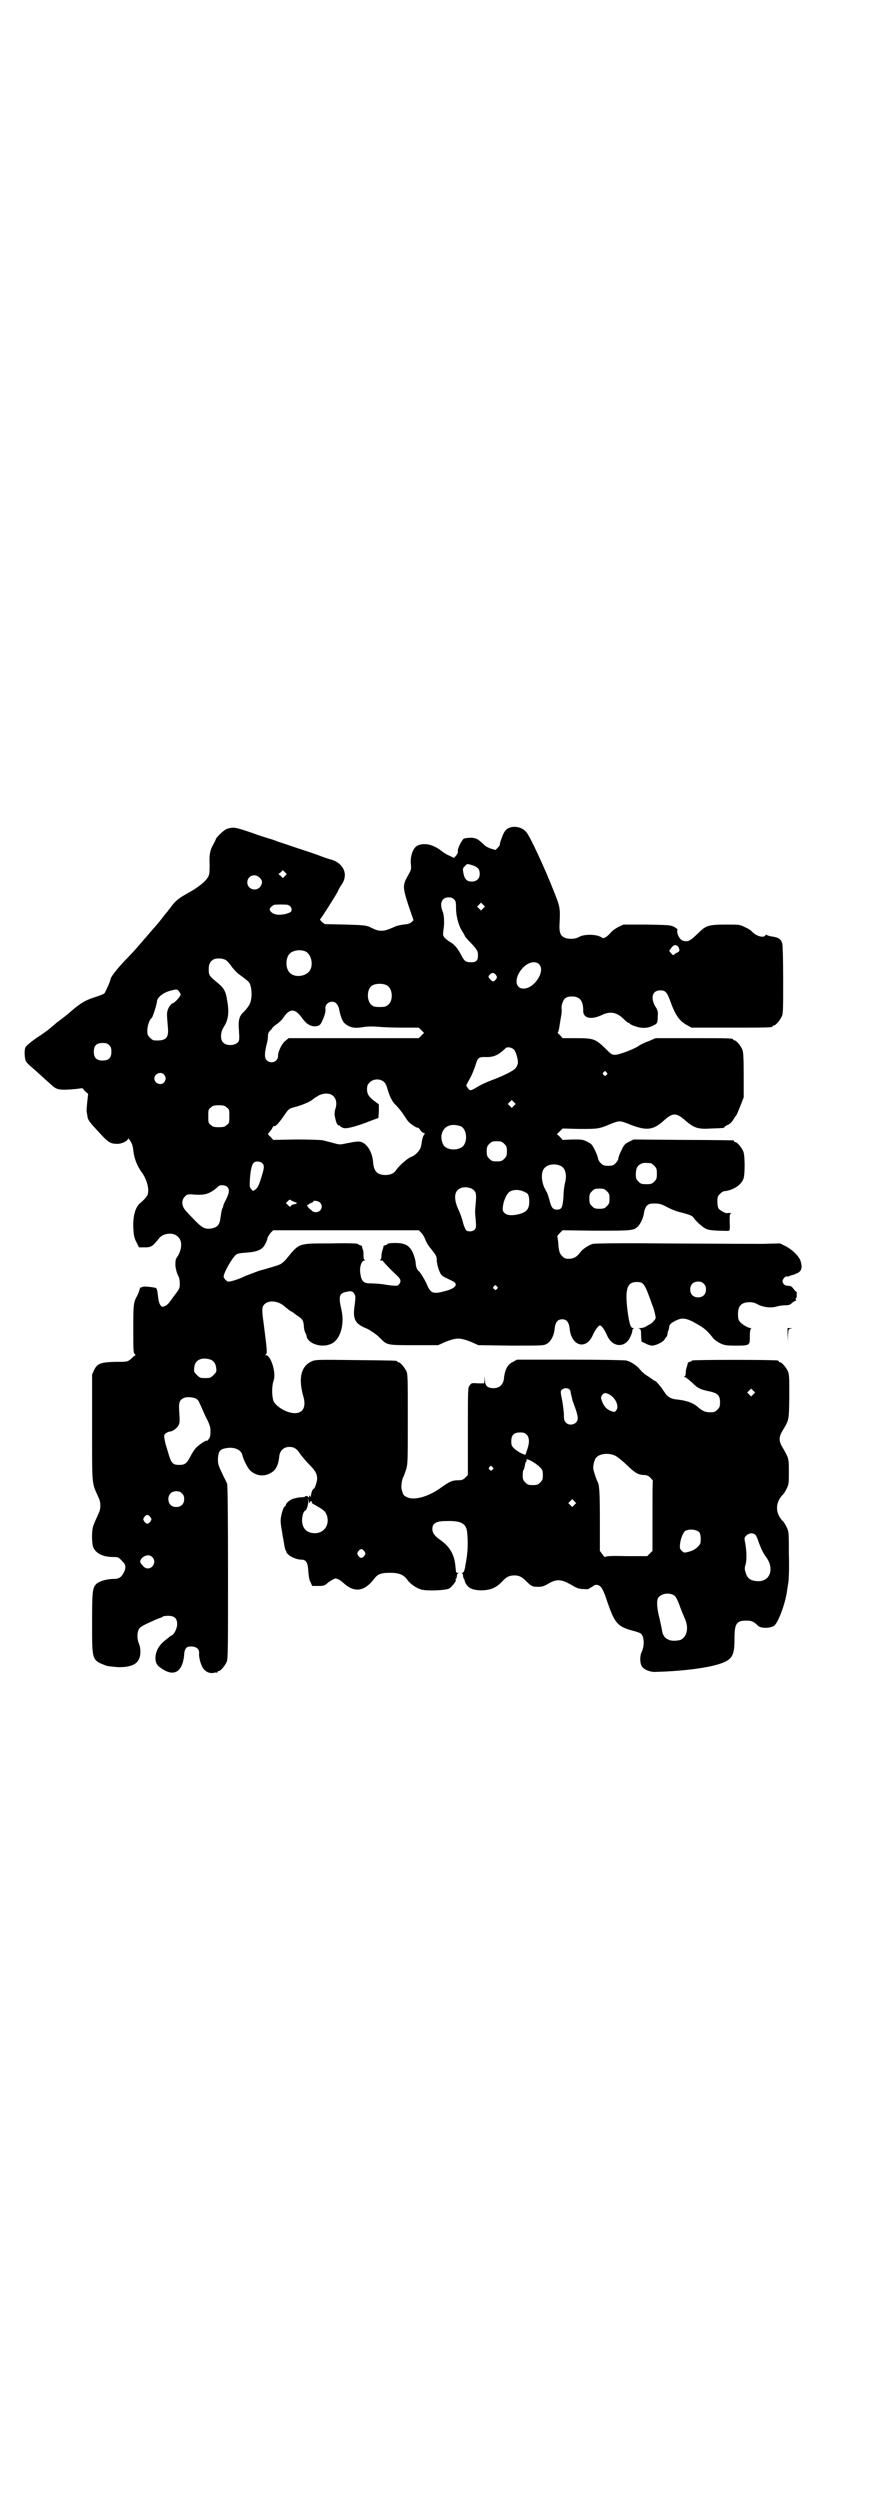 <?xml version="1.0" standalone="no"?>
<!DOCTYPE svg PUBLIC "-//W3C//DTD SVG 20010904//EN"
 "http://www.w3.org/TR/2001/REC-SVG-20010904/DTD/svg10.dtd">
<svg version="1.0" xmlns="http://www.w3.org/2000/svg"
 width="1000pt" height="2850pt" viewBox="0 0 1000 2850"
 preserveAspectRatio="xMidYMid meet">
<g transform="translate(0,2850) scale(0.5,-0.5)"
fill="#000000" stroke="none">
<path d="M1160 3812 c-7 -3 -11 -9 -16 -23 -4 -11 -4 -12 -4 -15 0 -1 -2 -4
-5 -7 l-5 -5 -10 3 c-6 2 -12 5 -15 8 -15 14 -18 16 -30 17 -7 0 -14 -1 -17
-2 -5 -3 -15 -23 -14 -29 1 -2 -1 -6 -4 -10 l-5 -5 -10 5 c-6 2 -15 8 -21 13
-18 13 -37 17 -52 10 -10 -5 -17 -24 -15 -42 1 -11 1 -13 -6 -25 -13 -23 -13
-27 0 -68 l12 -35 -4 -4 c-4 -4 -9 -5 -19 -6 -7 -1 -17 -3 -22 -6 -17 -7 -20
-8 -28 -8 -8 0 -12 1 -28 9 -8 3 -14 4 -55 5 l-46 1 -7 5 c-3 3 -5 6 -4 6 2 1
42 64 42 67 0 1 3 6 7 12 16 23 5 48 -23 57 -5 1 -17 5 -27 9 -10 4 -32 11
-50 17 -18 6 -38 13 -45 15 -7 3 -16 6 -20 7 -4 1 -23 7 -42 14 -36 12 -39 13
-55 8 -6 -2 -25 -20 -25 -24 0 -1 -3 -6 -6 -12 -7 -12 -9 -23 -8 -44 0 -9 0
-19 -1 -23 -2 -12 -21 -28 -48 -43 -22 -12 -30 -19 -40 -33 -2 -3 -5 -6 -6 -8
-1 -1 -7 -8 -13 -16 -6 -8 -12 -15 -13 -16 -1 -1 -4 -5 -7 -8 -7 -8 -42 -49
-47 -54 -2 -2 -11 -12 -20 -21 -16 -17 -31 -36 -31 -41 0 -3 -11 -28 -14 -32
-1 -1 -10 -5 -20 -8 -22 -7 -33 -13 -54 -31 -9 -8 -24 -20 -34 -27 -9 -8 -18
-15 -19 -16 -1 -1 -13 -10 -27 -19 -13 -9 -25 -19 -26 -22 -3 -6 -2 -26 1 -31
1 -3 7 -9 14 -15 11 -9 23 -21 47 -42 10 -9 19 -10 52 -7 l16 2 6 -7 7 -6 -2
-18 c-2 -22 -2 -20 0 -30 1 -12 4 -15 27 -40 21 -23 26 -26 42 -26 10 0 24 7
24 12 0 2 2 -1 5 -5 4 -6 6 -12 7 -22 2 -19 9 -36 20 -51 8 -11 14 -28 14 -39
0 -9 -1 -12 -6 -18 -4 -5 -9 -9 -11 -11 -12 -9 -18 -29 -17 -57 1 -19 2 -23 7
-33 l6 -12 13 0 c15 0 18 2 33 21 10 12 33 14 43 3 10 -9 9 -27 0 -43 -6 -8
-6 -10 -6 -23 1 -8 3 -16 6 -22 3 -5 4 -12 4 -19 0 -10 -1 -12 -11 -25 -5 -7
-12 -16 -14 -19 -2 -2 -6 -6 -9 -7 -6 -2 -7 -2 -10 2 -2 2 -4 9 -5 15 -2 18
-3 22 -5 24 -2 2 -30 5 -31 3 -1 -1 -2 -2 -3 -1 -1 1 -3 -2 -4 -6 -1 -5 -4
-10 -5 -13 -9 -16 -9 -21 -9 -76 0 -46 0 -54 3 -57 2 -2 3 -3 2 -3 -1 0 -5 -3
-9 -7 -9 -8 -8 -8 -38 -8 -33 -1 -40 -4 -47 -18 l-5 -11 0 -122 c0 -136 -1
-123 15 -159 5 -10 5 -24 1 -33 -8 -18 -10 -22 -13 -30 -4 -10 -4 -37 -1 -48
5 -15 22 -24 46 -24 13 0 12 0 25 -14 4 -5 4 -13 -1 -22 -6 -11 -11 -14 -24
-14 -14 0 -31 -5 -38 -11 -9 -9 -10 -16 -10 -89 0 -87 -1 -85 33 -98 3 -1 14
-2 24 -3 24 -1 42 4 48 15 6 8 7 26 2 38 -4 9 -5 23 -1 32 2 5 6 8 23 16 11 5
22 10 26 11 3 1 6 2 6 3 1 1 6 2 12 2 15 0 21 -6 21 -19 0 -10 -7 -24 -13 -26
-2 -1 -5 -3 -8 -6 -3 -2 -8 -6 -11 -9 -19 -16 -24 -46 -8 -57 26 -20 45 -16
53 11 2 7 3 15 3 18 0 3 1 9 3 12 3 5 5 6 13 6 12 0 19 -6 18 -16 -1 -9 5 -30
11 -36 6 -7 15 -10 23 -8 3 1 6 1 7 0 0 0 1 0 1 2 0 1 1 2 3 2 4 0 14 12 18
21 3 7 3 29 3 204 0 140 -1 198 -2 202 -1 3 -7 14 -12 25 -8 17 -9 20 -9 31 1
20 5 24 25 26 16 1 29 -6 31 -18 3 -11 13 -31 20 -36 13 -10 29 -12 43 -4 13
6 19 18 21 40 2 12 10 20 23 20 11 0 17 -4 26 -18 4 -5 13 -16 20 -23 17 -17
20 -26 15 -43 -2 -6 -4 -11 -5 -11 -3 0 -7 -11 -7 -18 0 -4 0 -5 0 -2 -1 2 -2
4 -3 4 -1 0 -2 -1 -1 -2 1 -1 0 -2 -1 -2 -1 0 -2 1 -2 2 0 1 -1 1 -3 1 -2 0
-3 0 -3 -1 0 -1 -6 -2 -13 -2 -7 -1 -14 -3 -17 -4 -8 -4 -14 -10 -14 -13 0 -1
-1 -3 -3 -4 -3 -1 -9 -22 -9 -32 0 -4 1 -15 3 -24 1 -9 4 -22 5 -30 1 -7 3
-14 4 -15 2 -1 2 -2 1 -2 -1 0 1 -3 4 -6 6 -6 20 -12 30 -12 11 0 15 -6 16
-26 1 -11 2 -20 5 -25 l4 -9 14 0 c12 0 14 1 19 5 3 3 9 7 13 9 7 4 7 4 14 1
4 -2 9 -6 11 -8 25 -23 48 -20 70 9 8 11 16 14 36 14 21 0 31 -4 40 -16 7 -10
21 -19 31 -22 14 -4 56 -2 64 2 7 4 19 20 15 20 -1 0 -1 1 1 2 1 2 2 5 2 7 0
3 1 5 3 6 1 0 1 1 -1 1 -2 0 -4 1 -4 2 0 0 -1 9 -2 18 -3 24 -14 41 -34 55
-13 9 -18 16 -18 25 0 13 9 18 31 18 34 1 45 -5 48 -23 3 -25 2 -52 -4 -79 0
-3 -1 -7 -2 -10 -1 -4 -3 -6 -5 -6 -2 0 -2 -1 0 -1 1 -1 2 -3 2 -6 0 -2 1 -5
2 -7 2 -1 2 -2 1 -2 0 0 1 -4 3 -8 6 -11 15 -15 33 -16 23 0 36 5 51 21 9 10
16 13 27 13 11 0 17 -3 28 -14 11 -11 14 -12 26 -12 8 0 13 1 23 7 19 11 29
11 52 -2 15 -9 19 -10 30 -10 6 -1 12 0 12 1 0 1 1 2 2 2 1 0 5 2 7 4 4 3 6 3
11 2 8 -3 12 -11 22 -41 16 -46 23 -54 57 -63 8 -2 17 -5 19 -7 7 -7 8 -26 2
-40 -5 -9 -5 -25 -1 -33 4 -8 18 -14 30 -14 77 2 142 12 164 25 14 8 18 18 18
50 0 35 4 42 27 42 9 0 13 -1 19 -5 4 -3 7 -6 7 -6 0 -1 3 -3 7 -4 9 -3 24 -1
30 3 9 6 24 46 29 74 1 8 3 19 4 26 1 7 2 35 1 63 0 51 0 51 -5 62 -3 6 -7 13
-10 15 -16 18 -16 40 0 58 3 2 7 9 10 15 5 10 5 13 5 39 0 30 0 30 -15 56 -8
13 -8 23 0 36 16 27 15 23 16 78 0 42 0 51 -3 58 -4 9 -14 21 -18 21 -2 0 -3
1 -3 2 0 1 -1 2 -2 2 -7 2 -196 2 -196 0 0 -1 -2 -2 -5 -3 -3 -1 -5 -2 -5 -3
1 0 0 -3 -1 -6 -1 -3 -3 -9 -3 -14 0 -5 -1 -10 -3 -10 -1 -1 -1 -2 1 -2 2 0 9
-6 16 -12 13 -13 18 -16 43 -21 16 -4 21 -9 21 -24 0 -10 -1 -12 -6 -17 -5 -5
-7 -6 -16 -6 -12 0 -17 2 -31 14 -10 8 -25 13 -44 15 -14 1 -23 6 -29 16 -3 4
-6 9 -7 10 -1 2 -5 6 -8 10 -3 4 -7 7 -8 7 -2 0 -3 1 -3 2 -1 0 -6 4 -12 8 -6
3 -14 10 -18 15 -8 10 -22 19 -32 21 -4 1 -61 2 -128 2 l-121 0 -9 -5 c-13 -6
-19 -18 -21 -40 -2 -12 -10 -20 -23 -20 -14 0 -20 5 -20 18 l-1 10 0 -9 -1 -8
-14 0 c-14 1 -15 1 -19 -5 -4 -5 -4 -7 -4 -104 l0 -100 -6 -6 c-5 -5 -8 -6
-16 -6 -14 0 -20 -3 -41 -18 -28 -20 -61 -29 -77 -20 -7 3 -8 6 -11 17 -2 7 1
25 4 29 1 1 3 8 6 16 4 14 4 19 4 115 0 88 0 103 -3 109 -4 9 -14 21 -18 21
-2 0 -3 1 -3 2 0 2 -2 2 -95 3 -79 1 -91 1 -98 -2 -26 -10 -33 -38 -22 -78 8
-26 1 -41 -19 -41 -16 0 -38 12 -47 25 -5 8 -6 36 -1 49 6 17 -5 54 -16 58 -3
0 -3 1 -2 2 4 2 3 9 -4 65 -4 28 -5 40 -2 45 7 14 31 14 47 1 11 -9 13 -11 17
-13 3 -1 5 -3 6 -4 1 0 5 -4 10 -7 10 -7 12 -10 13 -23 0 -6 2 -12 3 -14 1 -2
3 -6 3 -8 3 -18 35 -28 56 -18 21 9 31 44 24 76 -7 31 -6 38 8 42 13 3 17 3
21 -4 3 -5 3 -7 1 -24 -5 -32 0 -42 20 -52 8 -3 15 -7 16 -8 11 -7 15 -10 22
-17 16 -16 15 -16 77 -16 l55 0 18 8 c13 5 21 7 28 7 7 0 15 -2 28 -7 l18 -8
74 -1 c74 0 74 0 82 4 10 6 17 20 18 36 2 14 7 20 17 20 10 0 15 -6 17 -20 3
-40 36 -51 52 -18 6 14 14 24 17 24 4 0 11 -10 17 -24 12 -26 40 -28 52 -3 3
6 5 12 5 15 0 2 1 4 3 5 1 0 1 1 -1 1 -6 0 -9 10 -13 40 -6 49 -1 65 21 65 16
0 18 -3 35 -51 3 -7 6 -17 7 -23 2 -9 2 -9 -4 -16 -4 -4 -8 -7 -9 -7 -1 0 -4
-2 -7 -4 -3 -2 -9 -4 -13 -4 -5 0 -6 -1 -4 -1 4 -1 5 -3 5 -15 l1 -15 9 -4 c5
-3 12 -5 15 -5 9 0 27 9 29 15 2 3 3 5 4 5 1 0 1 2 2 5 0 3 1 7 2 9 1 2 2 6 2
8 0 5 3 9 15 15 16 8 26 6 54 -11 12 -7 20 -14 32 -30 3 -3 10 -8 16 -11 9 -4
13 -5 34 -5 33 0 33 0 33 21 0 11 1 17 3 18 1 0 1 1 -1 1 -6 0 -21 9 -25 15
-3 3 -4 8 -4 17 0 19 8 27 27 27 7 0 13 -2 18 -5 11 -6 29 -9 43 -5 6 2 15 3
21 3 7 0 10 1 15 6 4 3 7 5 8 4 1 0 1 1 0 3 -1 2 -1 3 0 3 1 -1 2 2 2 7 0 5 0
8 -1 8 -1 0 -3 2 -6 6 -3 4 -6 7 -9 7 -2 0 -6 1 -8 1 -2 0 -5 2 -7 5 -2 5 -2
6 1 11 2 3 5 5 7 5 1 -1 4 0 5 0 1 1 5 2 8 3 3 0 8 3 13 5 8 5 10 12 6 26 -3
11 -19 27 -35 35 l-12 6 -39 -1 c-46 0 -38 0 -231 1 -98 1 -152 0 -157 -1 -10
-3 -24 -12 -30 -21 -7 -9 -14 -13 -25 -13 -8 0 -10 1 -15 6 -6 6 -8 12 -9 32
-1 7 -2 13 -2 14 0 0 2 3 6 7 l6 6 76 -1 c83 0 87 0 97 11 6 7 12 21 13 32 1
5 3 10 6 14 5 4 7 5 18 5 10 0 15 -1 28 -8 9 -5 24 -11 35 -13 18 -5 23 -7 26
-12 6 -8 18 -19 25 -23 6 -4 13 -5 30 -6 12 0 24 -1 25 0 2 0 3 4 2 19 0 17 0
19 3 20 4 1 -5 2 -10 1 -4 0 -14 6 -18 10 -2 3 -3 9 -3 17 0 10 1 12 6 17 3 3
7 6 9 6 21 2 40 14 45 30 3 12 3 52 -1 61 -4 9 -14 21 -18 21 -2 0 -3 1 -3 2
0 1 -1 2 -2 2 -2 0 -53 1 -115 1 l-112 1 -10 -5 c-10 -5 -12 -7 -18 -20 -4 -8
-7 -16 -7 -19 0 -2 -3 -7 -6 -10 -5 -5 -7 -6 -17 -6 -10 0 -12 1 -17 6 -3 3
-6 8 -6 10 0 2 -3 11 -7 19 -7 14 -8 15 -18 20 -10 5 -12 5 -33 5 l-23 -1 -6
7 -7 6 7 7 6 6 39 -1 c42 0 44 0 72 12 18 7 20 7 38 0 42 -17 57 -16 84 9 18
16 27 16 46 -1 21 -18 29 -21 60 -19 28 1 30 1 30 3 0 1 3 3 7 5 4 1 9 6 12
10 3 5 6 10 8 12 2 3 6 13 10 23 l7 18 0 51 c0 42 -1 52 -3 58 -4 9 -14 21
-18 21 -2 0 -3 1 -3 2 0 3 -12 3 -94 3 l-83 0 -16 -7 c-9 -3 -19 -8 -23 -11
-12 -8 -45 -20 -53 -20 -8 0 -9 1 -23 15 -22 21 -26 23 -65 23 l-32 0 -6 7
c-4 3 -6 6 -5 6 1 0 3 7 4 15 1 7 3 19 4 24 1 6 1 12 1 14 -2 7 3 21 8 25 4 3
8 4 16 4 17 0 25 -10 25 -31 -1 -19 18 -23 43 -11 19 9 34 6 50 -10 4 -4 9 -8
10 -8 2 0 3 -1 3 -2 1 -1 6 -4 13 -6 14 -5 28 -5 41 2 9 4 10 6 10 22 1 9 0
13 -6 22 -11 20 -6 36 12 36 11 0 15 -4 22 -23 12 -34 21 -46 38 -56 l11 -6
87 0 c86 0 98 0 98 3 0 1 1 2 3 2 4 0 14 12 18 21 3 6 3 18 3 82 0 51 -1 78
-2 84 -3 10 -9 14 -25 16 -6 1 -11 3 -11 4 0 1 -1 0 -2 -1 -4 -8 -23 -2 -32 9
-2 2 -8 6 -15 9 -12 6 -13 6 -42 6 -39 0 -47 -2 -62 -17 -21 -20 -23 -21 -32
-21 -6 1 -9 2 -12 6 -5 5 -8 16 -6 20 1 1 -3 4 -8 7 -9 4 -13 4 -63 5 l-52 0
-11 -5 c-6 -3 -13 -8 -17 -12 -9 -11 -18 -16 -21 -13 -10 8 -39 9 -52 2 -8 -5
-23 -6 -33 -2 -10 4 -13 12 -12 31 2 37 1 40 -13 75 -20 51 -54 125 -63 135
-9 11 -27 15 -40 9z m-82 -85 c12 -4 16 -9 16 -20 0 -10 -7 -17 -18 -17 -11 0
-16 5 -19 18 -2 12 -2 12 3 17 5 6 5 6 18 2z m-428 -24 l-5 -5 -5 5 -5 4 5 4
5 5 5 -5 4 -4 -4 -4z m-58 -4 c7 -7 7 -12 2 -20 -9 -13 -30 -7 -30 9 0 15 17
22 28 11z m444 -50 c3 -3 4 -6 4 -20 0 -18 6 -40 14 -52 3 -5 6 -10 6 -11 0
-1 5 -7 12 -14 16 -17 18 -20 18 -30 0 -12 -4 -16 -15 -16 -13 0 -16 2 -24 18
-8 15 -16 24 -26 29 -3 2 -8 6 -11 9 -4 5 -4 6 -3 16 3 16 2 37 -2 45 -7 18
-1 31 14 31 6 0 9 -1 13 -5z m66 -20 l-5 -5 -4 4 -5 5 4 4 5 5 4 -4 5 -5 -4
-4z m-446 8 c7 -2 11 -9 8 -15 -1 -2 -6 -4 -13 -6 -15 -3 -26 -2 -33 5 -4 5
-4 5 -1 10 2 2 6 5 8 6 7 1 24 1 31 0z m890 -95 c1 0 2 -3 3 -6 1 -4 0 -6 -7
-9 l-7 -5 -5 5 -4 5 5 7 c5 7 11 8 15 3z m-850 -11 c16 -7 20 -37 7 -48 -12
-11 -34 -11 -43 0 -9 10 -9 32 0 42 7 8 24 11 36 6z m-181 -20 c2 -1 9 -8 14
-16 6 -7 13 -15 17 -17 24 -18 23 -17 26 -28 3 -13 2 -31 -3 -40 -2 -4 -7 -11
-12 -16 -12 -11 -14 -19 -12 -45 1 -18 1 -21 -2 -25 -8 -9 -28 -9 -35 0 -6 7
-5 23 2 34 11 17 13 34 8 61 -3 22 -8 29 -24 42 -17 14 -18 16 -18 29 0 13 4
19 12 23 7 3 21 2 27 -2z m714 -9 c16 -15 -10 -56 -35 -56 -20 0 -22 25 -2 47
12 13 28 17 37 9z m-98 -25 c3 -5 3 -5 0 -10 -5 -6 -8 -6 -13 0 -5 5 -5 7 -1
11 5 5 9 5 14 -1z m-248 -24 c13 -8 14 -35 2 -44 -4 -4 -8 -5 -19 -5 -11 0
-15 1 -19 5 -10 8 -11 32 -1 42 7 7 27 8 37 2z m-475 -13 c2 -3 4 -6 4 -7 0
-4 -11 -17 -17 -20 -5 -2 -8 -6 -11 -12 -4 -10 -4 -10 -1 -45 2 -23 -5 -30
-32 -28 -2 0 -6 3 -9 6 -5 5 -6 7 -6 17 0 10 5 25 10 28 2 1 12 32 12 38 0 8
14 20 30 24 15 4 16 4 20 -1z m359 -28 c3 -3 5 -8 6 -11 3 -17 8 -31 14 -35
11 -9 21 -11 40 -8 11 2 23 2 35 1 9 -1 34 -2 55 -2 l38 0 6 -6 6 -6 -6 -6 -6
-6 -148 0 -149 0 -7 -6 c-8 -6 -17 -24 -17 -35 0 -13 -17 -19 -26 -9 -5 5 -5
14 0 36 2 6 3 14 3 18 0 5 1 9 4 12 2 2 5 5 6 7 1 2 6 6 10 9 5 3 11 9 14 13
15 23 27 24 43 2 10 -14 18 -19 28 -20 11 0 15 2 20 15 5 11 7 19 6 26 -1 13
17 20 25 11z m-518 -95 c4 -4 5 -7 5 -15 0 -14 -6 -20 -20 -20 -14 0 -20 6
-20 20 0 14 6 20 20 20 8 0 11 -1 15 -5z m923 -10 c5 -5 10 -24 9 -32 -1 -3
-3 -8 -5 -10 -4 -6 -28 -18 -55 -28 -11 -4 -26 -11 -32 -15 -15 -9 -17 -10
-22 -3 l-4 6 8 15 c5 8 10 22 13 30 5 17 7 20 20 20 21 -1 31 3 49 20 4 4 14
2 19 -3z m211 -52 c3 -3 3 -3 0 -6 -3 -3 -3 -3 -6 0 -3 2 -3 3 -1 6 4 4 4 4 7
0z m-1009 -5 c5 -6 5 -12 0 -18 -7 -8 -22 -2 -22 9 0 11 15 17 22 9z m502 -17
c3 -3 6 -9 7 -14 6 -20 11 -31 21 -40 5 -5 12 -14 16 -20 4 -6 9 -14 12 -17 6
-6 20 -15 21 -13 1 0 3 -2 5 -5 3 -4 6 -7 8 -7 3 -1 4 -2 1 -4 -1 -1 -4 -8 -5
-16 -1 -8 -3 -16 -5 -18 -3 -6 -13 -15 -20 -17 -8 -3 -27 -20 -33 -29 -5 -8
-13 -12 -25 -12 -18 0 -26 8 -28 27 -1 21 -10 38 -22 46 -9 5 -14 4 -40 -1
-13 -3 -15 -3 -29 1 -8 2 -19 5 -23 6 -4 1 -32 2 -61 2 l-53 -1 -6 7 c-6 5 -7
7 -4 9 1 1 4 5 7 9 2 5 4 7 5 7 2 -3 10 5 21 21 12 17 12 18 23 21 20 5 38 13
44 18 3 3 10 7 15 10 26 11 45 -4 37 -31 -2 -4 -2 -11 -2 -14 3 -17 6 -24 10
-24 2 0 3 -1 3 -2 1 -1 4 -3 8 -4 8 -2 33 5 65 18 l14 5 1 15 0 16 -8 6 c-14
10 -19 17 -19 28 0 8 1 11 6 16 9 9 24 9 33 1z m296 -54 l-5 -5 -4 4 -5 5 4 4
5 5 4 -4 5 -5 -4 -4z m-655 -4 c6 -4 6 -6 6 -20 0 -14 0 -16 -6 -20 -4 -4 -7
-5 -18 -5 -11 0 -14 1 -18 5 -6 4 -6 6 -6 20 0 14 0 16 6 20 4 4 7 5 18 5 11
0 14 -1 18 -5z m534 -43 c11 -5 16 -27 8 -41 -7 -15 -40 -16 -48 -1 -5 10 -6
20 -2 29 6 15 22 20 42 13z m99 -40 c5 -5 6 -7 6 -17 0 -10 -1 -12 -6 -17 -5
-5 -7 -6 -17 -6 -10 0 -12 1 -17 6 -5 5 -6 7 -6 17 0 10 1 12 6 17 5 5 7 6 17
6 10 0 12 -1 17 -6z m-552 -44 c5 -5 5 -10 -1 -29 -6 -20 -9 -28 -16 -32 -4
-3 -5 -3 -8 2 -4 4 -4 6 -3 24 2 24 5 34 10 37 5 3 14 2 18 -2z m886 0 c1 0 5
-3 8 -6 5 -5 6 -7 6 -18 0 -11 -1 -13 -6 -18 -5 -5 -7 -6 -18 -6 -11 0 -13 1
-18 6 -5 5 -6 7 -6 16 0 13 3 20 11 24 5 3 9 3 23 2z m-204 -7 c9 -5 13 -19 9
-36 -2 -7 -4 -22 -4 -34 -2 -24 -4 -29 -15 -29 -9 0 -13 5 -17 22 -2 8 -5 15
-5 16 -1 1 -4 7 -7 13 -6 14 -7 31 -2 40 6 12 26 16 41 8z m-762 -47 c6 -6 5
-13 -2 -28 -4 -7 -7 -14 -7 -16 0 -2 -2 -5 -3 -8 -1 -4 -2 -11 -3 -17 -2 -17
-6 -23 -21 -26 -15 -2 -21 1 -41 22 -11 11 -21 22 -22 25 -5 9 -4 19 2 25 4 5
6 6 15 6 6 -1 15 -1 20 -1 15 0 27 5 43 20 4 3 15 2 19 -2z m559 -5 c8 -5 10
-10 8 -31 -2 -22 -2 -20 0 -41 1 -15 1 -17 -3 -21 -4 -4 -14 -5 -19 -1 -1 1
-5 9 -7 17 -2 9 -7 23 -11 31 -14 31 -7 51 19 50 5 -1 11 -2 13 -4z m307 -5
c5 -5 6 -7 6 -17 0 -10 -1 -12 -6 -17 -5 -5 -7 -6 -17 -6 -10 0 -12 1 -17 6
-5 5 -6 7 -6 17 0 10 1 12 6 17 5 5 7 6 17 6 10 0 12 -1 17 -6z m-187 -2 c8
-3 10 -8 10 -24 -1 -14 -5 -20 -19 -25 -16 -5 -31 -5 -37 1 -5 5 -5 6 -4 16 1
11 8 27 14 32 8 6 23 7 36 0z m-524 -23 c4 -1 5 -2 3 -3 -2 -1 -4 -2 -6 -2 -2
0 -5 -1 -6 -3 -2 -3 -3 -3 -7 1 l-5 5 4 4 c4 4 5 5 8 2 2 -1 6 -3 9 -4z m57
-1 c5 -6 5 -12 0 -18 -4 -4 -12 -5 -17 -2 -1 1 -4 4 -7 6 -4 3 -8 11 -4 9 1
-1 2 0 2 1 0 1 2 2 5 3 3 1 5 2 5 3 0 4 12 2 16 -2z m231 -69 c3 -3 7 -10 9
-15 1 -4 6 -13 11 -19 13 -16 15 -19 15 -28 0 -10 7 -32 12 -35 1 -2 8 -5 14
-8 6 -3 13 -6 15 -8 6 -6 0 -13 -16 -18 -34 -10 -39 -8 -49 17 -4 8 -11 20
-16 26 -2 1 -4 4 -5 6 -1 1 -3 8 -3 14 -1 8 -4 17 -7 24 -8 16 -18 21 -40 21
-10 0 -17 -1 -17 -2 0 -1 -2 -2 -5 -3 -3 -1 -5 -2 -5 -3 1 0 0 -3 -1 -6 -1 -3
-3 -9 -3 -14 0 -5 -1 -10 -3 -10 -1 -1 0 -2 3 -2 2 0 4 -1 4 -2 0 -1 15 -17
31 -32 9 -8 10 -13 6 -19 -4 -5 -5 -5 -18 -4 -8 1 -14 2 -15 2 -1 1 -22 3 -38
3 -11 1 -16 6 -18 21 -3 14 2 31 9 31 2 0 3 1 1 1 -2 1 -3 4 -3 10 0 6 0 12
-2 15 -1 3 -2 6 -1 6 0 1 -2 2 -5 3 -3 1 -5 2 -5 3 0 1 -27 2 -61 1 -75 0 -72
1 -100 -33 -3 -4 -8 -9 -12 -12 -5 -4 -12 -6 -54 -18 -8 -3 -21 -8 -29 -11
-14 -7 -35 -14 -40 -13 -4 1 -10 8 -10 11 0 9 18 41 28 50 3 3 9 4 24 5 26 2
37 7 43 20 3 5 5 11 5 14 1 2 4 7 7 11 l6 6 166 0 166 0 6 -6z m644 -116 c4
-4 5 -7 5 -13 0 -11 -7 -18 -18 -18 -11 0 -18 7 -18 18 0 11 7 18 18 18 6 0 9
-1 13 -5z m-472 -6 c3 -3 3 -3 0 -6 -3 -3 -3 -3 -6 0 -3 2 -3 3 -1 6 4 4 4 4
7 0z m-656 -166 c9 -2 15 -9 16 -20 1 -8 1 -9 -6 -16 -7 -7 -9 -7 -19 -7 -10
0 -12 0 -19 7 -7 7 -7 8 -6 17 1 16 15 24 34 19z m822 -69 c1 -2 3 -4 2 -4 0
0 1 -7 4 -18 0 -2 3 -10 6 -18 8 -22 8 -29 3 -35 -6 -6 -17 -7 -23 -1 -4 4 -5
7 -5 17 0 7 -2 23 -4 34 -4 20 -4 21 -1 24 5 5 13 5 18 1z m419 -11 l-5 -5 -4
4 -5 5 4 4 5 5 4 -4 5 -5 -4 -4z m-329 0 c15 -8 24 -28 16 -37 -3 -4 -4 -4
-12 -1 -10 4 -16 11 -20 22 -3 8 -3 9 0 14 5 6 7 6 16 2z m-939 -12 c2 -2 4
-5 5 -8 1 -2 7 -15 13 -29 11 -21 12 -26 12 -36 0 -9 -1 -14 -4 -17 -2 -3 -4
-5 -4 -4 0 3 -17 -8 -24 -15 -4 -4 -10 -13 -14 -21 -8 -16 -13 -19 -25 -19
-14 0 -18 3 -24 23 -3 10 -6 20 -7 23 -1 3 -2 9 -3 14 -1 7 -1 9 3 12 3 2 7 4
9 4 6 0 16 7 20 14 3 6 3 9 2 28 -2 25 0 30 11 35 8 3 25 1 30 -4z m751 -80
c6 -6 7 -17 2 -32 -2 -6 -4 -11 -4 -13 -1 -3 -19 6 -27 14 -5 5 -6 7 -6 16 0
14 6 20 20 20 8 0 11 -1 15 -5z m202 -48 c4 -2 16 -11 25 -20 20 -19 26 -23
39 -24 7 0 11 -1 16 -6 3 -3 6 -7 6 -7 -1 -1 -1 -37 -1 -81 l0 -79 -6 -6 -6
-6 -48 0 c-36 1 -47 0 -48 -2 0 -1 -3 1 -6 6 l-6 8 0 69 c0 65 -1 83 -6 90 -1
2 -7 18 -9 28 -1 6 2 21 7 26 8 9 28 11 43 4z m-172 -26 c6 -6 7 -8 7 -18 0
-10 -1 -12 -6 -17 -5 -5 -7 -6 -17 -6 -10 0 -12 1 -17 6 -5 5 -6 7 -6 17 0 6
1 11 2 12 1 0 2 5 3 10 1 5 2 9 3 9 1 0 2 1 1 2 -5 8 18 -3 30 -15z m-108 0
c3 -3 3 -3 0 -6 -3 -3 -3 -3 -6 0 -3 2 -3 3 -1 6 4 4 4 4 7 0z m-708 -60 c4
-4 5 -7 5 -13 0 -11 -7 -18 -18 -18 -11 0 -18 7 -18 18 0 11 7 18 18 18 6 0 9
-1 13 -5z m292 -20 c0 2 2 3 3 2 1 -1 2 -2 1 -3 -1 -1 5 -4 12 -8 16 -9 20
-13 23 -23 7 -27 -16 -46 -42 -36 -14 6 -19 24 -12 44 2 3 3 5 4 5 3 0 7 13 7
21 l-1 8 2 -7 c1 -6 1 -6 3 -3z m603 -6 l-5 -5 -4 4 -5 5 4 4 5 5 4 -4 5 -5
-4 -4z m-967 -28 c3 -5 3 -5 0 -10 -2 -3 -5 -5 -7 -5 -2 0 -5 2 -7 5 -3 5 -3
5 0 10 2 3 5 5 7 5 2 0 5 -2 7 -5z m1252 -35 c2 -3 3 -8 3 -15 0 -10 -1 -12
-7 -18 -4 -4 -10 -8 -17 -10 -14 -4 -14 -4 -20 2 -4 4 -4 6 -3 16 1 10 7 25
11 28 9 6 27 4 33 -3z m128 -6 c2 -2 5 -9 7 -16 6 -15 9 -23 17 -34 20 -27 9
-57 -20 -55 -16 1 -23 6 -27 21 -2 6 -2 10 0 16 3 9 3 27 0 47 -3 15 -3 15 2
20 6 6 16 7 21 1z m-892 -37 c3 -5 3 -5 0 -10 -2 -3 -5 -5 -7 -5 -2 0 -5 2 -7
5 -3 5 -3 5 0 10 2 3 5 5 7 5 2 0 5 -2 7 -5z m-484 -13 c10 -9 3 -26 -10 -26
-4 0 -8 2 -11 6 -8 8 -8 11 -2 18 8 7 17 8 23 2z m1191 -88 c3 -2 8 -11 13
-26 5 -13 10 -25 11 -27 9 -20 5 -41 -10 -48 -7 -2 -20 -3 -26 0 -11 4 -15 11
-17 26 -1 4 -3 15 -5 23 -6 23 -7 41 -3 47 7 10 26 13 37 5z"/>
<path d="M1796 2657 l1 -16 0 14 c1 14 1 15 7 16 5 0 4 0 -1 1 l-7 0 0 -15z"/>
</g>
</svg>
